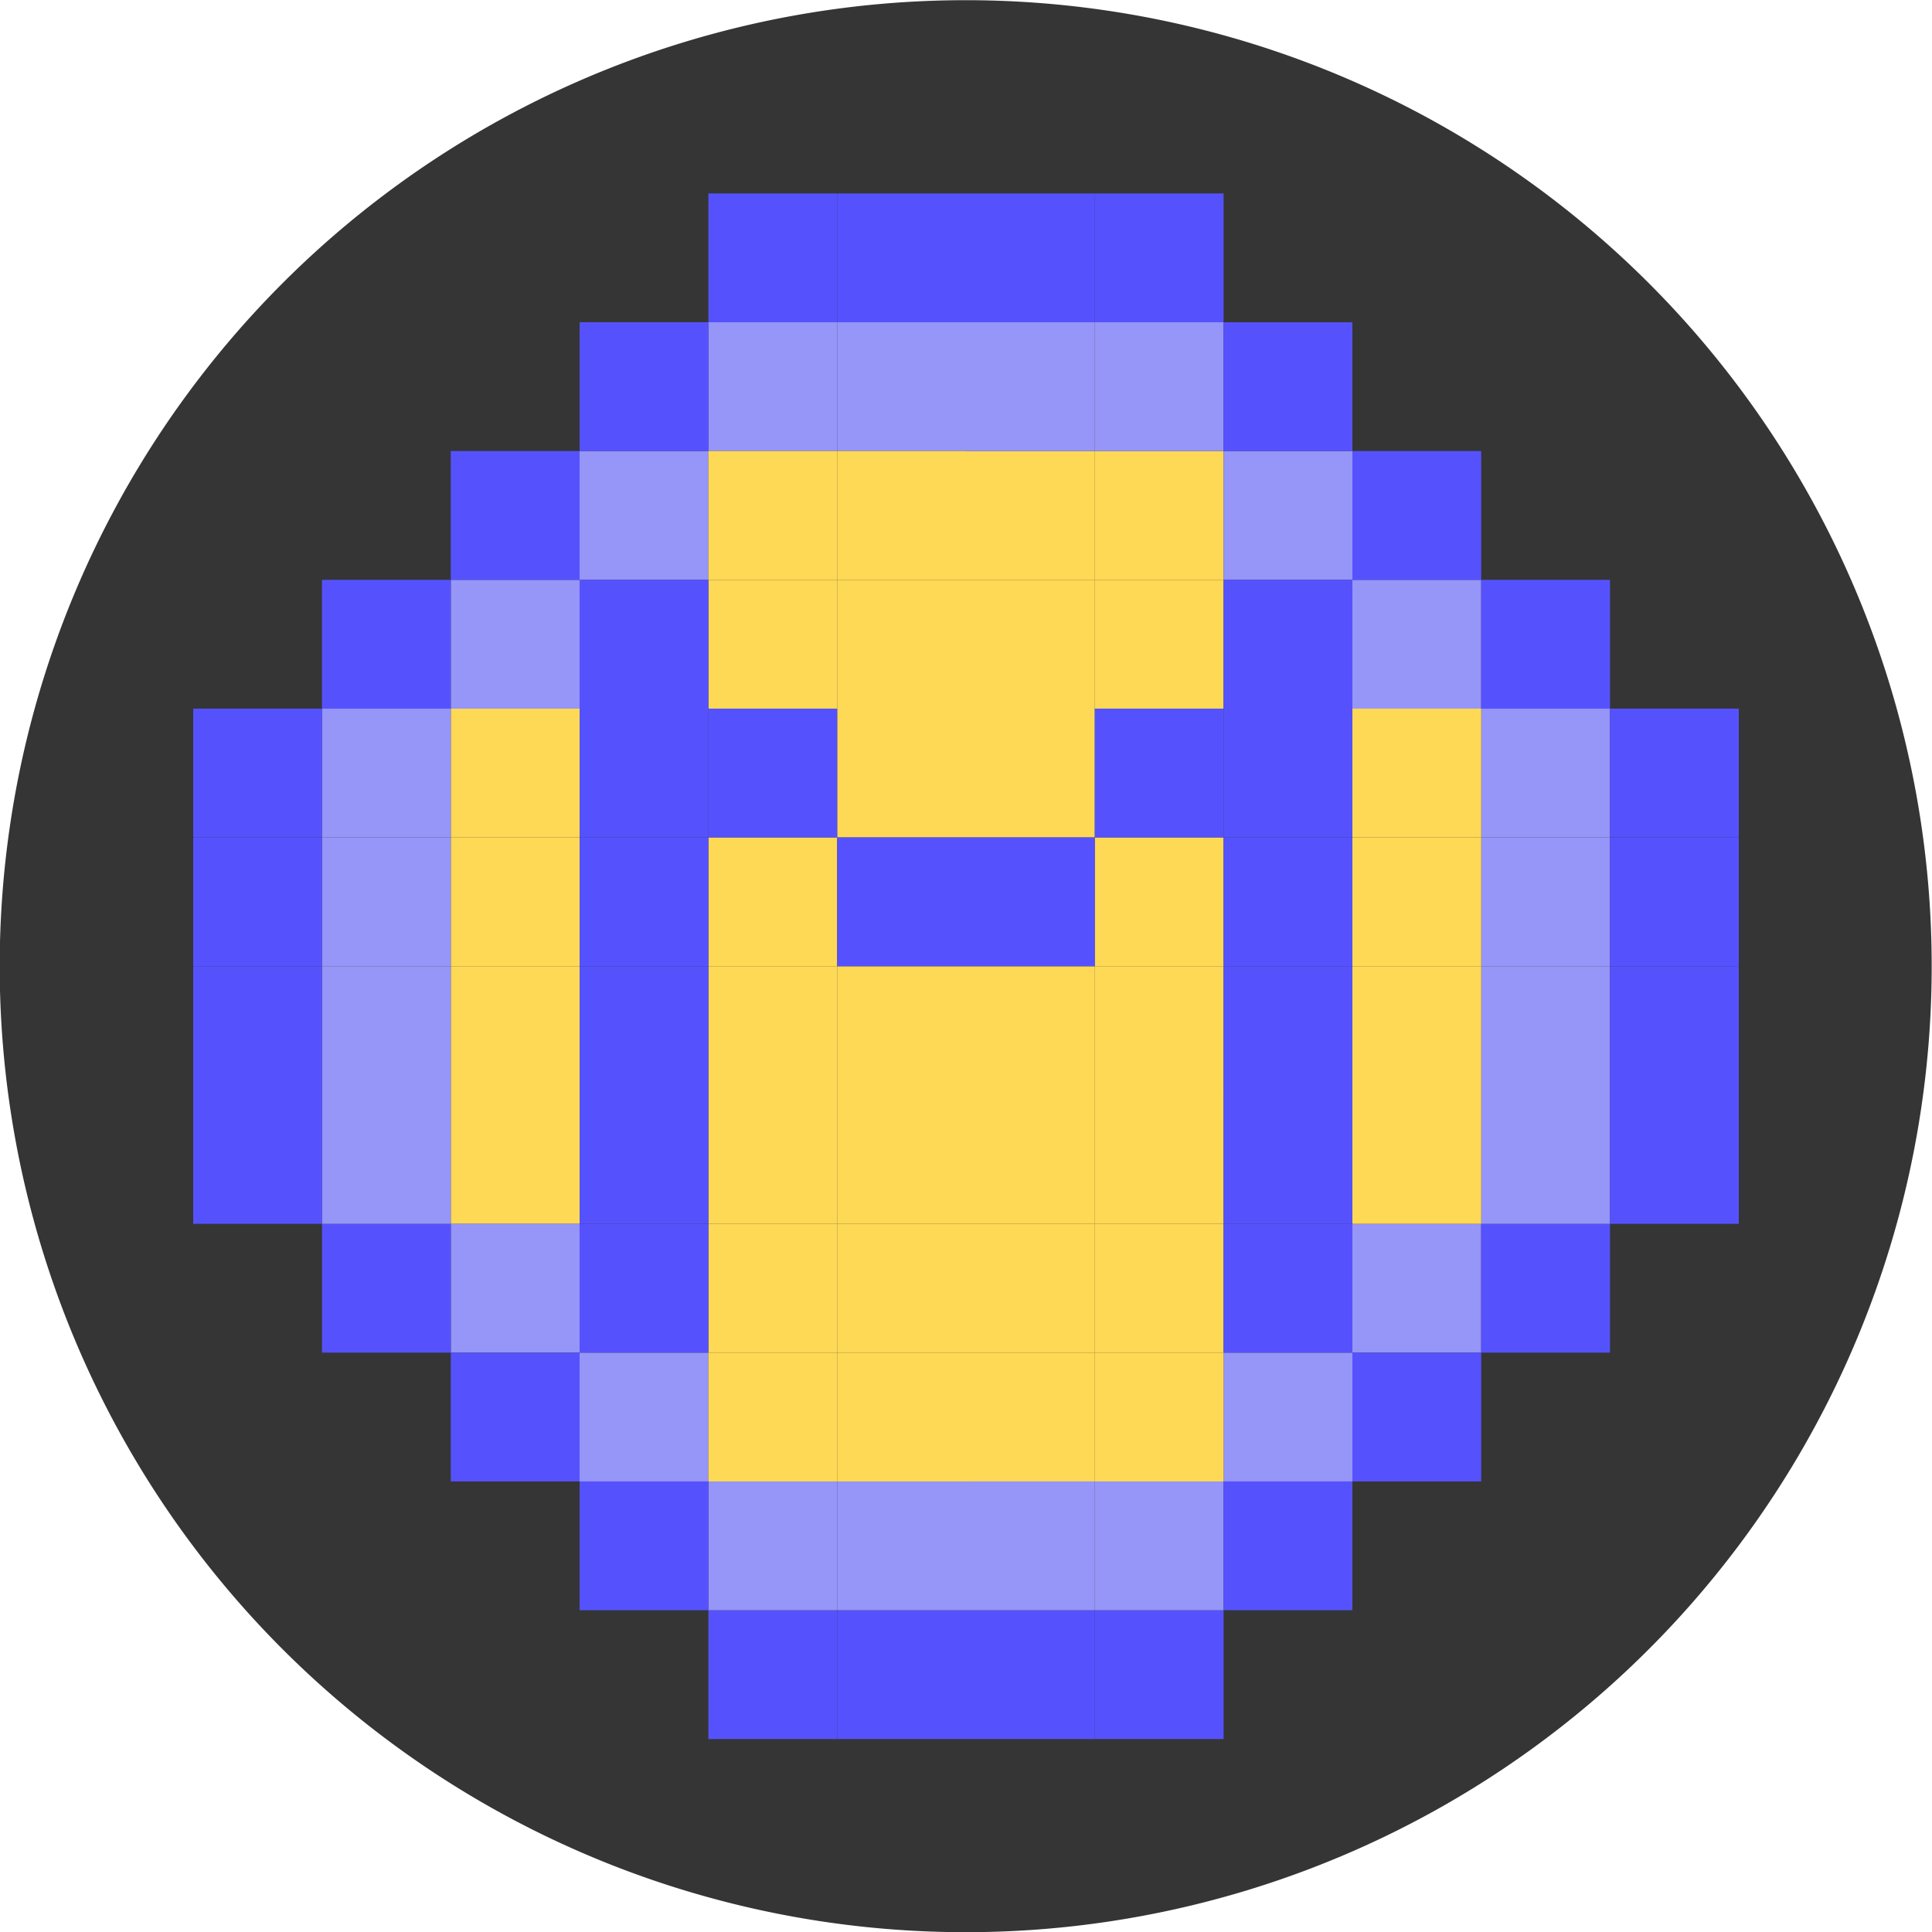 <svg height="40.005" viewBox="0 0 40 40.005" width="40" xmlns="http://www.w3.org/2000/svg"><path d="m0 .005h40v40h-40z" fill="none"/><path d="m39.4 24.842a20 20 0 1 1 -14.564-24.242 20 20 0 0 1 14.564 24.242z" fill="#353535" transform="translate(0 -.001)"/><path d="m0 0h2.667v2.667h-2.667z" fill="#fed955" transform="matrix(-1 0 0 -1 12 17.338)"/><path d="m0 0h2.667v2.667h-2.667z" fill="#fed955" transform="matrix(-1 0 0 -1 12 22.672)"/><path d="m0 0h2.667v2.667h-2.667z" fill="#fed955" transform="matrix(-1 0 0 -1 12 20.005)"/><path d="m0 0h2.667v2.667h-2.667z" fill="#fed955" transform="matrix(-1 0 0 -1 12 25.338)"/><path d="m0 0h2.667v2.667h-2.667z" fill="#fed955" transform="matrix(-1 0 0 -1 22.667 12.005)"/><path d="m0 0h2.667v2.667h-2.667z" fill="#fed955" transform="matrix(-1 0 0 -1 22.667 30.672)"/><path d="m0 0h2.667v2.667h-2.667z" fill="#fed955" transform="matrix(-1 0 0 -1 25.333 12.005)"/><path d="m0 0h2.667v2.667h-2.667z" fill="#9695f8" transform="matrix(-1 0 0 -1 28 12.005)"/><path d="m12 9.338h2.667v2.667h-2.667z" fill="#9695f8"/><path d="m28 25.338h2.667v2.667h-2.667z" fill="#9695f8"/><path d="m0 0h2.667v2.667h-2.667z" fill="#9695f8" transform="matrix(-1 0 0 -1 12 28.005)"/><path d="m0 0h2.667v2.667h-2.667z" fill="#9695f8" transform="matrix(-1 0 0 -1 25.333 9.338)"/><path d="m0 0h2.667v2.667h-2.667z" fill="#5552fd" transform="matrix(-1 0 0 -1 25.333 6.672)"/><path d="m0 0h2.667v2.667h-2.667z" fill="#5552fd" transform="matrix(-1 0 0 -1 25.333 36.005)"/><path d="m0 0h2.667v2.667h-2.667z" fill="#9695f8" transform="matrix(-1 0 0 -1 25.333 33.338)"/><path d="m0 0h2.667v2.667h-2.667z" fill="#9695f8" transform="matrix(-1 0 0 -1 20 9.338)"/><path d="m0 0h2.667v2.667h-2.667z" fill="#5552fd" transform="matrix(-1 0 0 -1 20 6.672)"/><path d="m0 0h2.667v2.667h-2.667z" fill="#5552fd" transform="matrix(-1 0 0 -1 20 36.005)"/><path d="m0 0h2.667v2.667h-2.667z" fill="#9695f8" transform="matrix(-1 0 0 -1 20 33.338)"/><path d="m0 0h2.667v2.667h-2.667z" fill="#9695f8" transform="matrix(-1 0 0 -1 22.667 9.338)"/><path d="m0 0h2.667v2.667h-2.667z" fill="#5552fd" transform="matrix(-1 0 0 -1 22.667 6.672)"/><path d="m0 0h2.667v2.667h-2.667z" fill="#5552fd" transform="matrix(-1 0 0 -1 22.667 36.005)"/><path d="m0 0h2.667v2.667h-2.667z" fill="#9695f8" transform="matrix(-1 0 0 -1 22.667 33.338)"/><path d="m0 0h2.667v2.667h-2.667z" fill="#9695f8" transform="matrix(-1 0 0 -1 17.333 9.338)"/><path d="m0 0h2.667v2.667h-2.667z" fill="#5552fd" transform="matrix(-1 0 0 -1 17.333 6.672)"/><path d="m0 0h2.667v2.667h-2.667z" fill="#5552fd" transform="matrix(-1 0 0 -1 17.333 36.005)"/><path d="m0 0h2.667v2.667h-2.667z" fill="#9695f8" transform="matrix(-1 0 0 -1 17.333 33.338)"/><path d="m0 0h2.667v2.667h-2.667z" fill="#9695f8" transform="matrix(-1 0 0 -1 30.667 14.672)"/><path d="m9.333 12.005h2.667v2.667h-2.667z" fill="#9695f8"/><path d="m25.333 28.005h2.667v2.667h-2.667z" fill="#9695f8"/><path d="m0 0h2.667v2.667h-2.667z" fill="#9695f8" transform="matrix(-1 0 0 -1 14.667 30.672)"/><path d="m0 0h2.667v2.667h-2.667z" fill="#9695f8" transform="matrix(-1 0 0 -1 33.333 17.338)"/><path d="m0 0h2.667v2.667h-2.667z" fill="#9695f8" transform="matrix(-1 0 0 -1 9.333 17.338)"/><path d="m0 0h2.667v2.667h-2.667z" fill="#5552fd" transform="matrix(-1 0 0 -1 6.667 17.338)"/><path d="m0 0h2.667v2.667h-2.667z" fill="#5552fd" transform="matrix(-1 0 0 -1 9.333 14.672)"/><path d="m30.667 12.005h2.667v2.667h-2.667z" fill="#5552fd"/><path d="m0 0h2.667v2.667h-2.667z" fill="#5552fd" transform="matrix(-1 0 0 -1 28 33.338)"/><path d="m0 0h2.667v2.667h-2.667z" fill="#5552fd" transform="matrix(0 -1 1 0 6.667 28.005)"/><path d="m0 0h2.667v2.667h-2.667z" fill="#5552fd" transform="matrix(-1 0 0 -1 12 12.005)"/><path d="m28 9.338h2.667v2.667h-2.667z" fill="#5552fd"/><path d="m0 0h2.667v2.667h-2.667z" fill="#5552fd" transform="matrix(-1 0 0 -1 30.667 30.672)"/><path d="m0 0h2.667v2.667h-2.667z" fill="#5552fd" transform="matrix(0 -1 1 0 9.333 30.672)"/><path d="m0 0h2.667v2.667h-2.667z" fill="#5552fd" transform="matrix(-1 0 0 -1 14.667 9.338)"/><path d="m25.333 6.672h2.667v2.667h-2.667z" fill="#5552fd"/><path d="m0 0h2.667v2.667h-2.667z" fill="#5552fd" transform="matrix(-1 0 0 -1 33.333 28.005)"/><path d="m0 0h2.667v2.667h-2.667z" fill="#5552fd" transform="matrix(0 -1 1 0 12 33.338)"/><path d="m0 0h2.667v2.667h-2.667z" fill="#5552fd" transform="matrix(-1 0 0 -1 36 17.338)"/><path d="m0 0h2.667v2.667h-2.667z" fill="#9695f8" transform="matrix(-1 0 0 -1 33.333 20.005)"/><path d="m0 0h2.667v2.667h-2.667z" fill="#9695f8" transform="matrix(-1 0 0 -1 9.333 20.005)"/><path d="m0 0h2.667v2.667h-2.667z" fill="#5552fd" transform="matrix(-1 0 0 -1 6.667 20.005)"/><path d="m0 0h2.667v2.667h-2.667z" fill="#5552fd" transform="matrix(-1 0 0 -1 36 20.005)"/><path d="m0 0h2.667v2.667h-2.667z" fill="#9695f8" transform="matrix(-1 0 0 -1 33.333 22.672)"/><path d="m0 0h2.667v2.667h-2.667z" fill="#9695f8" transform="matrix(-1 0 0 -1 9.333 22.672)"/><path d="m0 0h2.667v2.667h-2.667z" fill="#5552fd" transform="matrix(-1 0 0 -1 6.667 22.672)"/><path d="m0 0h2.667v2.667h-2.667z" fill="#5552fd" transform="matrix(-1 0 0 -1 36 22.672)"/><path d="m0 0h2.667v2.667h-2.667z" fill="#9695f8" transform="matrix(-1 0 0 -1 33.333 25.338)"/><path d="m0 0h2.667v2.667h-2.667z" fill="#9695f8" transform="matrix(-1 0 0 -1 9.333 25.338)"/><path d="m0 0h2.667v2.667h-2.667z" fill="#5552fd" transform="matrix(-1 0 0 -1 6.667 25.338)"/><path d="m0 0h2.667v2.667h-2.667z" fill="#5552fd" transform="matrix(-1 0 0 -1 36 25.338)"/><g fill="#fed955"><path d="m0 0h2.667v2.667h-2.667z" transform="matrix(-1 0 0 -1 25.333 30.672)"/><path d="m0 0h2.667v2.667h-2.667z" transform="matrix(-1 0 0 -1 22.667 17.338)"/><path d="m0 0h2.667v2.667h-2.667z" transform="matrix(-1 0 0 -1 22.667 22.672)"/><path d="m0 0h2.667v2.667h-2.667z" transform="matrix(-1 0 0 -1 22.667 25.338)"/><path d="m0 0h2.667v2.667h-2.667z" transform="matrix(-1 0 0 -1 22.667 14.672)"/><path d="m0 0h2.667v2.667h-2.667z" transform="matrix(-1 0 0 -1 22.667 28.005)"/><path d="m0 0h2.667v2.667h-2.667z" transform="matrix(-1 0 0 -1 17.333 22.672)"/><path d="m0 0h2.667v2.667h-2.667z" transform="matrix(-1 0 0 -1 17.333 20.005)"/><path d="m0 0h2.667v2.667h-2.667z" transform="matrix(-1 0 0 -1 17.333 25.338)"/><path d="m0 0h2.667v2.667h-2.667z" transform="matrix(-1 0 0 -1 17.333 14.672)"/><path d="m0 0h2.667v2.667h-2.667z" transform="matrix(-1 0 0 -1 17.333 28.005)"/><path d="m0 0h2.667v2.667h-2.667z" transform="matrix(-1 0 0 -1 25.333 22.672)"/><path d="m0 0h2.667v2.667h-2.667z" transform="matrix(-1 0 0 -1 25.333 20.005)"/><path d="m0 0h2.667v2.667h-2.667z" transform="matrix(-1 0 0 -1 25.333 25.338)"/><path d="m0 0h2.667v2.667h-2.667z" transform="matrix(-1 0 0 -1 25.333 14.672)"/><path d="m0 0h2.667v2.667h-2.667z" transform="matrix(-1 0 0 -1 25.333 28.005)"/><path d="m0 0h2.667v2.667h-2.667z" transform="matrix(-1 0 0 -1 20 12.005)"/><path d="m0 0h2.667v2.667h-2.667z" transform="matrix(-1 0 0 -1 20 30.672)"/><path d="m0 0h2.667v2.667h-2.667z" transform="matrix(-1 0 0 -1 17.333 12.005)"/><path d="m0 0h2.667v2.667h-2.667z" transform="matrix(-1 0 0 -1 17.333 30.672)"/><path d="m0 0h2.667v2.667h-2.667z" transform="matrix(-1 0 0 -1 20 17.338)"/><path d="m0 0h2.667v2.667h-2.667z" transform="matrix(-1 0 0 -1 20 22.672)"/></g><path d="m0 0h2.667v2.667h-2.667z" fill="#5552fd" transform="matrix(-1 0 0 -1 17.333 17.338)"/><path d="m0 0h2.667v2.667h-2.667z" fill="#5552fd" transform="matrix(-1 0 0 -1 22.667 20.005)"/><path d="m0 0h2.667v2.667h-2.667z" fill="#5552fd" transform="matrix(-1 0 0 -1 28 17.338)"/><path d="m0 0h2.667v2.667h-2.667z" fill="#5552fd" transform="matrix(-1 0 0 -1 28 22.672)"/><path d="m0 0h2.667v2.667h-2.667z" fill="#5552fd" transform="matrix(-1 0 0 -1 28 20.005)"/><path d="m0 0h2.667v2.667h-2.667z" fill="#5552fd" transform="matrix(-1 0 0 -1 28 25.338)"/><path d="m0 0h2.667v2.667h-2.667z" fill="#5552fd" transform="matrix(-1 0 0 -1 28 14.672)"/><path d="m0 0h2.667v2.667h-2.667z" fill="#5552fd" transform="matrix(-1 0 0 -1 28 28.005)"/><path d="m0 0h2.667v2.667h-2.667z" fill="#5552fd" transform="matrix(-1 0 0 -1 14.667 17.338)"/><path d="m0 0h2.667v2.667h-2.667z" fill="#5552fd" transform="matrix(-1 0 0 -1 14.667 22.672)"/><path d="m0 0h2.667v2.667h-2.667z" fill="#5552fd" transform="matrix(-1 0 0 -1 14.667 20.005)"/><path d="m0 0h2.667v2.667h-2.667z" fill="#5552fd" transform="matrix(-1 0 0 -1 14.667 25.338)"/><path d="m0 0h2.667v2.667h-2.667z" fill="#5552fd" transform="matrix(-1 0 0 -1 14.667 14.672)"/><path d="m0 0h2.667v2.667h-2.667z" fill="#5552fd" transform="matrix(-1 0 0 -1 14.667 28.005)"/><path d="m0 0h2.667v2.667h-2.667z" fill="#5552fd" transform="matrix(-1 0 0 -1 25.333 17.338)"/><path d="m0 0h2.667v2.667h-2.667z" fill="#5552fd" transform="matrix(-1 0 0 -1 20 20.005)"/><path d="m0 0h2.667v2.667h-2.667z" fill="#fed955" transform="matrix(-1 0 0 -1 20 25.338)"/><path d="m0 0h2.667v2.667h-2.667z" fill="#fed955" transform="matrix(-1 0 0 -1 20 14.672)"/><path d="m0 0h2.667v2.667h-2.667z" fill="#fed955" transform="matrix(-1 0 0 -1 20 28.005)"/><path d="m0 0h2.667v2.667h-2.667z" fill="#fed955" transform="matrix(-1 0 0 -1 30.667 17.338)"/><path d="m0 0h2.667v2.667h-2.667z" fill="#fed955" transform="matrix(-1 0 0 -1 30.667 22.672)"/><path d="m0 0h2.667v2.667h-2.667z" fill="#fed955" transform="matrix(-1 0 0 -1 30.667 20.005)"/><path d="m0 0h2.667v2.667h-2.667z" fill="#fed955" transform="matrix(-1 0 0 -1 30.667 25.338)"/></svg>